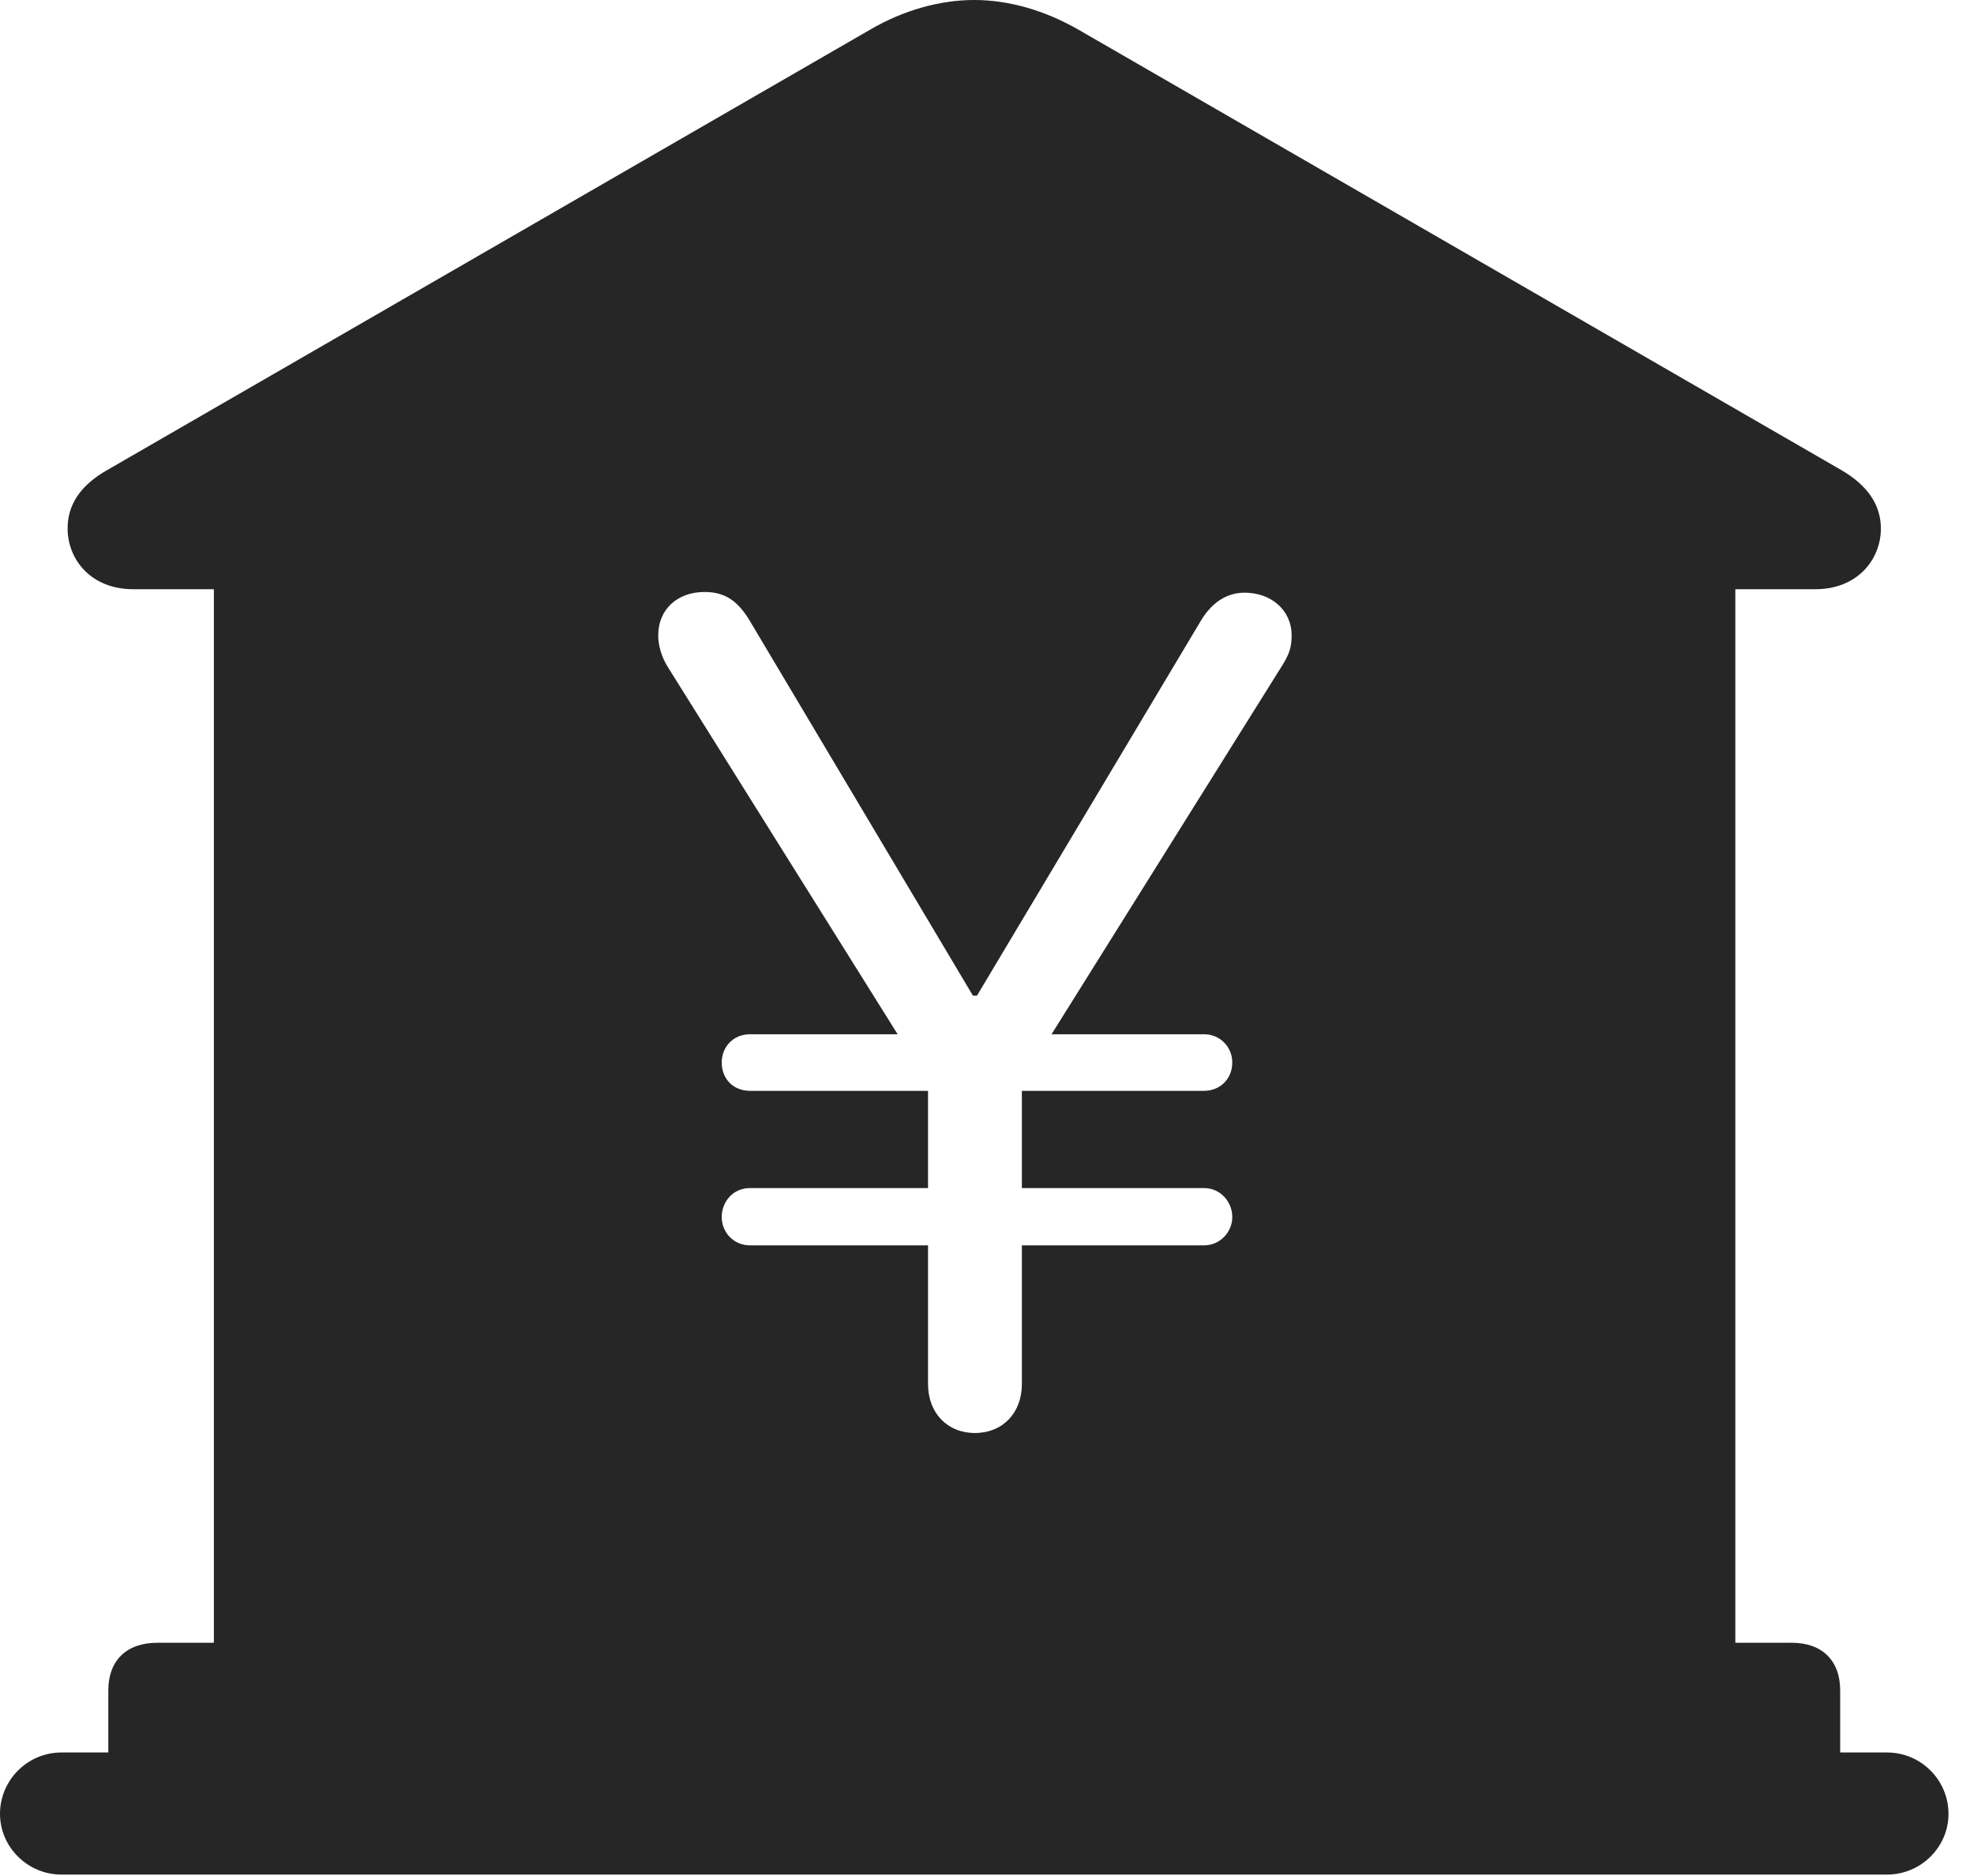 <?xml version="1.0" encoding="UTF-8"?>
<!--Generator: Apple Native CoreSVG 326-->
<!DOCTYPE svg
PUBLIC "-//W3C//DTD SVG 1.1//EN"
       "http://www.w3.org/Graphics/SVG/1.1/DTD/svg11.dtd">
<svg version="1.1" xmlns="http://www.w3.org/2000/svg" xmlns:xlink="http://www.w3.org/1999/xlink" viewBox="0 0 27.939 26.553">
 <g>
  <rect height="26.553" opacity="0" width="27.939" x="0" y="0"/>
  <path d="M15.264 0.42L26.055 6.65C26.445 6.875 26.621 7.158 26.621 7.48C26.621 7.92 26.289 8.34 25.693 8.34L24.561 8.34L24.561 23.252L25.361 23.252C25.791 23.252 26.045 23.506 26.045 23.926L26.045 24.805L26.709 24.805C27.188 24.805 27.578 25.195 27.578 25.674C27.578 26.143 27.188 26.533 26.709 26.533L0.869 26.533C0.391 26.533 0 26.143 0 25.674C0 25.195 0.391 24.805 0.869 24.805L1.533 24.805L1.533 23.926C1.533 23.506 1.787 23.252 2.227 23.252L3.027 23.252L3.027 8.34L1.885 8.34C1.289 8.34 0.957 7.92 0.957 7.48C0.957 7.158 1.123 6.875 1.523 6.65L12.315 0.42C12.783 0.146 13.301 0 13.789 0C14.277 0 14.785 0.146 15.264 0.42ZM9.316 8.994C9.316 9.121 9.355 9.287 9.453 9.443L12.705 14.639L10.615 14.639C10.381 14.639 10.215 14.815 10.215 15.039C10.215 15.273 10.381 15.44 10.615 15.44L13.135 15.44L13.135 16.816L10.615 16.816C10.381 16.816 10.215 17.002 10.215 17.227C10.215 17.441 10.381 17.627 10.615 17.627L13.135 17.627L13.135 19.59C13.135 20 13.408 20.283 13.799 20.283C14.19 20.283 14.463 20 14.463 19.59L14.463 17.627L17.041 17.627C17.266 17.627 17.441 17.441 17.441 17.227C17.441 17.002 17.266 16.816 17.041 16.816L14.463 16.816L14.463 15.44L17.041 15.44C17.266 15.44 17.441 15.273 17.441 15.039C17.441 14.815 17.266 14.639 17.041 14.639L14.883 14.639L18.145 9.424C18.242 9.268 18.281 9.17 18.281 8.994C18.281 8.633 17.988 8.389 17.617 8.389C17.373 8.389 17.168 8.516 17.012 8.76L13.828 14.092L13.77 14.092L10.596 8.76C10.44 8.516 10.273 8.379 9.971 8.379C9.59 8.379 9.316 8.623 9.316 8.994Z" fill="black" fill-opacity="0.85"/>
 </g>
</svg>
